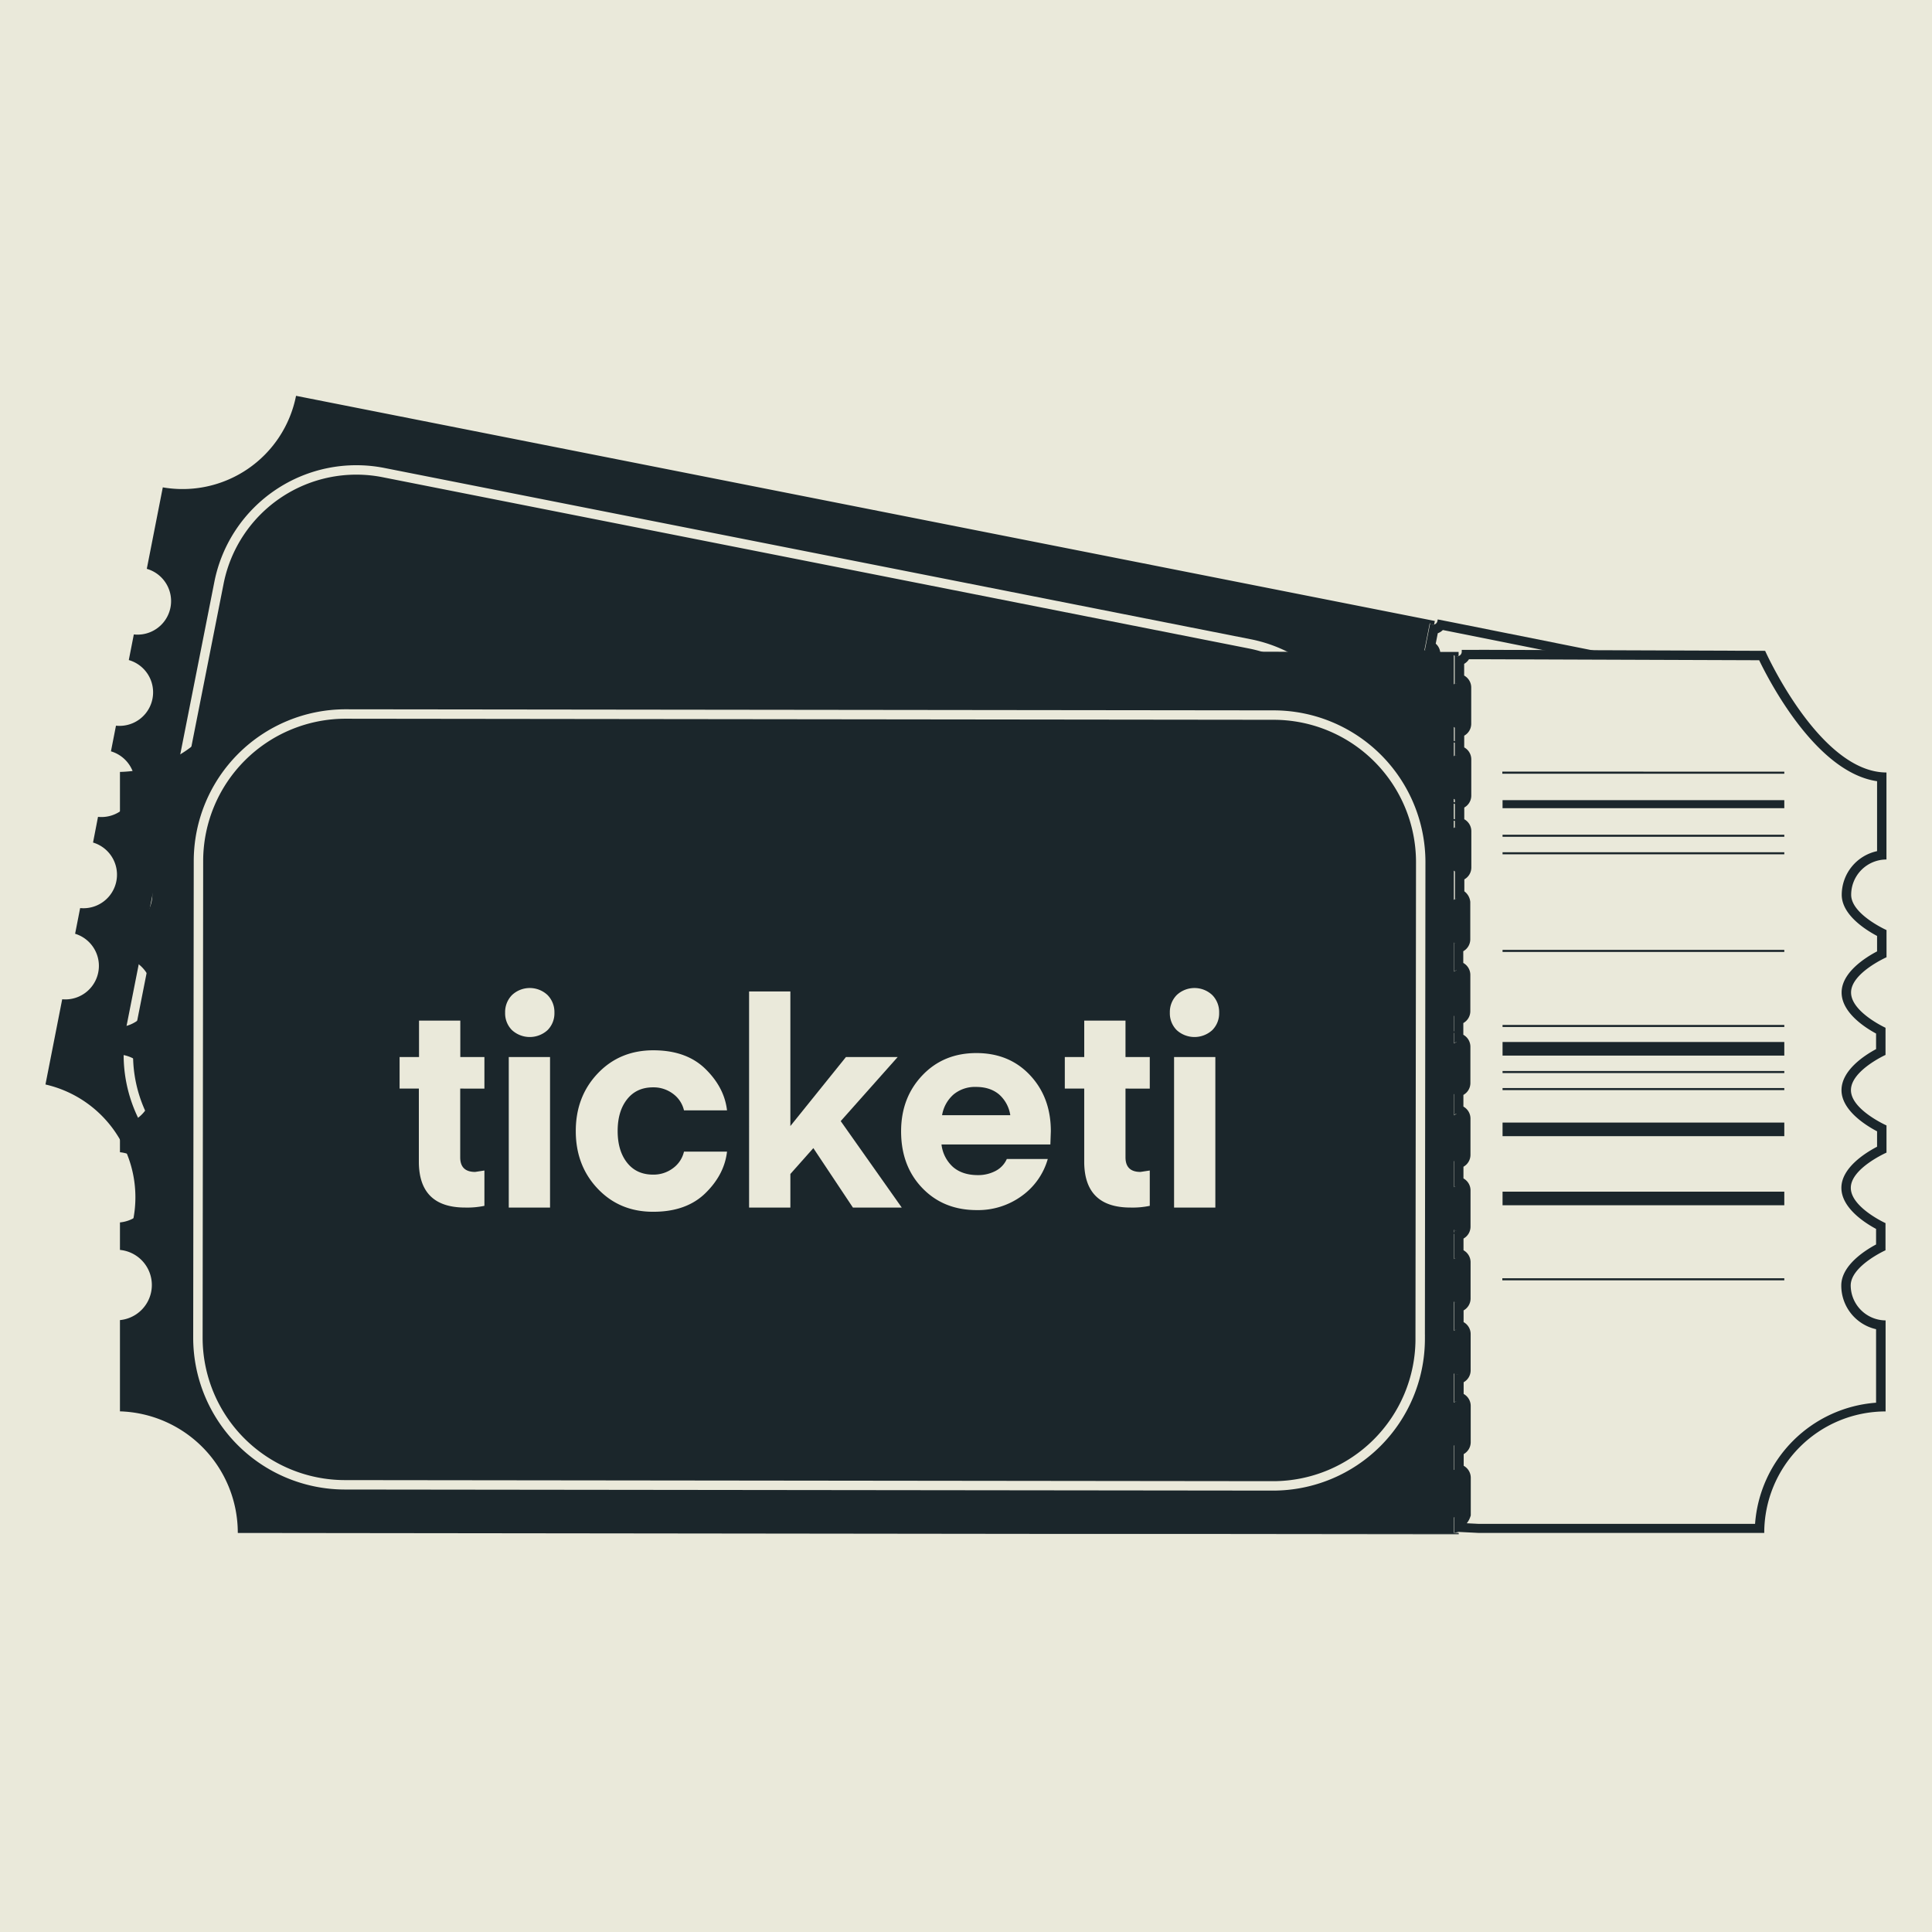 <svg xmlns="http://www.w3.org/2000/svg" viewBox="0 0 1025 1025"><defs><style>.cls-1,.cls-3{fill:#eae9da;}.cls-2,.cls-4,.cls-5{fill:#1b262b;}.cls-3{stroke:#1b262b;stroke-width:3px;}.cls-3,.cls-4,.cls-5{stroke-linecap:round;stroke-miterlimit:10;}.cls-4,.cls-5{stroke:#eae9da;stroke-width:5px;}.cls-5{fill-rule:evenodd;}</style></defs><title>splashscreen_imageAsset 5</title><g id="Layer_2" data-name="Layer 2"><g id="Icon"><rect class="cls-1" width="1025" height="1025"/><g id="Icon-Group"><polygon class="cls-2" points="674.89 766.48 674.94 766.25 468.76 725.75 674.89 766.48"/><path class="cls-3" d="M734.42,472,738,454.07a2.23,2.23,0,0,0-.89-2.23l-4.31,21.85A2.23,2.23,0,0,0,734.42,472Z"/><path class="cls-3" d="M727.39,507.55l3.54-17.89a2.23,2.23,0,0,0-.89-2.23l-4.32,21.84A2.21,2.21,0,0,0,727.39,507.55Z"/><path class="cls-3" d="M720.36,543.13l3.53-17.89A2.21,2.21,0,0,0,723,523l-4.32,21.85A2.24,2.24,0,0,0,720.36,543.13Z"/><path class="cls-3" d="M748.49,400.79,752,382.9a2.23,2.23,0,0,0-.88-2.23l-4.32,21.85A2.24,2.24,0,0,0,748.49,400.79Z"/><path class="cls-3" d="M755.52,365.21l3.53-17.89a2.21,2.21,0,0,0-.88-2.23l-4.32,21.84A2.24,2.24,0,0,0,755.52,365.21Z"/><path class="cls-3" d="M741.45,436.38,745,418.49a2.21,2.21,0,0,0-.89-2.23l-4.31,21.84A2.23,2.23,0,0,0,741.45,436.38Z"/><path class="cls-3" d="M713.33,578.72l3.53-17.89a2.21,2.21,0,0,0-.89-2.23l-3.54,17.91-.52,2.66-.25,1.27A2.24,2.24,0,0,0,713.33,578.72Z"/><path class="cls-3" d="M685.2,721.06l3.53-17.89a2.23,2.23,0,0,0-.88-2.23l-4.32,21.84A2.24,2.24,0,0,0,685.2,721.06Z"/><path class="cls-3" d="M706.29,614.3l3.54-17.89a2.23,2.23,0,0,0-.89-2.23L704.63,616A2.23,2.23,0,0,0,706.29,614.3Z"/><path class="cls-3" d="M678.16,756.64l3.54-17.89a2.21,2.21,0,0,0-.89-2.23l-4.31,21.84A2.2,2.2,0,0,0,678.16,756.64Z"/><path class="cls-3" d="M699.26,649.89,702.8,632a2.23,2.23,0,0,0-.89-2.23l-4.32,21.84A2.21,2.21,0,0,0,699.26,649.89Z"/><path class="cls-3" d="M692.23,685.47l3.53-17.89a2.21,2.21,0,0,0-.88-2.23l-4.32,21.85A2.24,2.24,0,0,0,692.23,685.47Z"/><path class="cls-2" d="M672.67,765.31l1.54-7.82a2.2,2.2,0,0,0,1.36.9,2.08,2.08,0,0,0,.93,0l4.31-21.84a2,2,0,0,0-.85-.37,2.14,2.14,0,0,0-1.59.31l2.87-14.55a2.21,2.21,0,0,0,1.36.89,2.08,2.08,0,0,0,.93,0l4.32-21.84a2.31,2.31,0,0,0-.86-.38,2.19,2.19,0,0,0-1.59.31l2.88-14.55a2.13,2.13,0,0,0,1.35.9,2.24,2.24,0,0,0,.93,0l4.32-21.85A2.1,2.1,0,0,0,694,665a2.17,2.17,0,0,0-1.6.31l2.88-14.55a2.16,2.16,0,0,0,1.35.89,2.08,2.08,0,0,0,.93,0l4.32-21.84a2.26,2.26,0,0,0-.85-.38,2.23,2.23,0,0,0-1.6.31l2.88-14.55a2.16,2.16,0,0,0,1.36.9,2.24,2.24,0,0,0,.93,0l4.31-21.85a2.1,2.1,0,0,0-.85-.37,2.14,2.14,0,0,0-1.59.31l2.87-14.55a2.21,2.21,0,0,0,1.36.89,2.08,2.08,0,0,0,.93,0l.25-1.27.52-2.66L716,558.6a2.12,2.12,0,0,0-2.44-.07L716.4,544a2.18,2.18,0,0,0,1.36.9,2.24,2.24,0,0,0,.93,0L723,523a2.16,2.16,0,0,0-2.45-.06l2.88-14.55a2.16,2.16,0,0,0,1.35.89,2.08,2.08,0,0,0,.93,0L730,487.43a2.26,2.26,0,0,0-.85-.38,2.22,2.22,0,0,0-1.6.31l2.88-14.55a2.16,2.16,0,0,0,1.36.9,2.24,2.24,0,0,0,.93,0l4.31-21.85a2.1,2.1,0,0,0-.85-.37,2.14,2.14,0,0,0-1.59.31l2.87-14.55a2.21,2.21,0,0,0,1.36.89,2.08,2.08,0,0,0,.93,0l4.31-21.84a2.12,2.12,0,0,0-2.44-.07l2.87-14.55a2.18,2.18,0,0,0,1.36.9,2.24,2.24,0,0,0,.93,0l4.32-21.85a2.17,2.17,0,0,0-2.45-.06l2.88-14.55a2.16,2.16,0,0,0,1.35.89,2.08,2.08,0,0,0,.93,0l4.32-21.84a2.26,2.26,0,0,0-.85-.38,2.22,2.22,0,0,0-1.6.31l2.88-14.55a2.13,2.13,0,0,0,1.35.9,2.23,2.23,0,0,0,.93,0l.39-2L157.06,210a61.36,61.36,0,0,1-70.69,48.56l-8.49,43.23A17.8,17.8,0,0,1,71,336.59l-2.67,13.6A17.8,17.8,0,0,1,61.53,385l-2.67,13.61A17.79,17.79,0,0,1,52,433.37L49.36,447a17.8,17.8,0,0,1-6.84,34.77l-2.67,13.63A17.8,17.8,0,0,1,33,530.15l-8.88,45.21a61.36,61.36,0,0,1,46.55,71.72l398.07,78.67,206.18,40.5.09-.48ZM127.77,632.48a74.29,74.29,0,0,1-58.31-87L116.18,309a74.29,74.29,0,0,1,87-58.31L663.3,341.6a74.29,74.29,0,0,1,58.32,87L674.89,665.08a74.32,74.32,0,0,1-87,58.32Z"/><path class="cls-4" d="M674.89,665.08l46.73-236.44a74.29,74.29,0,0,0-58.32-87L203.22,250.68a74.29,74.29,0,0,0-87,58.31L69.46,545.44a74.29,74.29,0,0,0,58.31,87L587.84,723.4a74.32,74.32,0,0,0,87-58.32Z"/><path class="cls-1" d="M685.37,765.49l-9.51-2.38.43-2.19a5.26,5.26,0,0,0,.78-.12,5.93,5.93,0,0,0,3.29-2.89l.22-.37,3.6-18.35a4.64,4.64,0,0,0-1.84-4.65,5.24,5.24,0,0,0-.79-.46l1.73-8.78a4.45,4.45,0,0,0,.89-.13,4.62,4.62,0,0,0,3.45-3.58l3.55-18a4.63,4.63,0,0,0-1.84-4.65,4.17,4.17,0,0,0-.79-.46l1.74-8.78a5.34,5.34,0,0,0,.88-.13,4.63,4.63,0,0,0,3.45-3.58l3.55-18a4.63,4.63,0,0,0-1.84-4.65,4.17,4.17,0,0,0-.79-.46l1.74-8.79a4.34,4.34,0,0,0,.87-.12,4.62,4.62,0,0,0,3.46-3.59l3.55-18a4.65,4.65,0,0,0-1.84-4.66,4.79,4.79,0,0,0-.79-.46l1.74-8.78a4.34,4.34,0,0,0,.87-.12,4.64,4.64,0,0,0,3.46-3.59l3.55-18a4.65,4.65,0,0,0-1.84-4.66,4.79,4.79,0,0,0-.79-.46l1.74-8.78a4.45,4.45,0,0,0,.88-.13,4.62,4.62,0,0,0,3.45-3.58l3.55-18a4.63,4.63,0,0,0-1.84-4.65,4.17,4.17,0,0,0-.79-.46l1.74-8.79a4.43,4.43,0,0,0,.88-.12,4.63,4.63,0,0,0,3.45-3.58l3.56-18a4.67,4.67,0,0,0-1.85-4.66,5.14,5.14,0,0,0-.78-.46l1.73-8.78a4.34,4.34,0,0,0,.88-.12,4.61,4.61,0,0,0,3.45-3.59l3.56-18a4.67,4.67,0,0,0-1.84-4.66,5.78,5.78,0,0,0-.79-.46l1.73-8.78a5.18,5.18,0,0,0,.88-.12,4.64,4.64,0,0,0,3.46-3.59l3.57-18.11v-.16c.06-.92,0-3.18-1.6-4.36a6.42,6.42,0,0,0-.56-.34l1.74-8.82a4.34,4.34,0,0,0,.87-.12A4.62,4.62,0,0,0,744,437l3.56-18a4.66,4.66,0,0,0-1.85-4.66,5.14,5.14,0,0,0-.78-.46l1.73-8.78a4.34,4.34,0,0,0,.88-.12,4.61,4.61,0,0,0,3.45-3.59l3.56-18a4.66,4.66,0,0,0-1.84-4.66,5.24,5.24,0,0,0-.79-.46l1.73-8.78a5.19,5.19,0,0,0,.88-.13,4.63,4.63,0,0,0,3.46-3.58l3.55-18a4.65,4.65,0,0,0-1.84-4.66,4.45,4.45,0,0,0-.79-.45l1.73-8.76a5.39,5.39,0,0,0,.79-.12,4.81,4.81,0,0,0,3-2.26l6.32,1.24,139.85,28c2.54,10.13,17.2,63.26,47.41,71.81l-7.56,38.5c-.49,0-1-.06-1.48-.06a20.35,20.35,0,0,0-19.91,16.36c-1.87,9.51,9.6,19.28,13.78,22.48l-2,10.36c-5.09,1.37-19.42,6-21.3,15.55s9.26,19.18,13.33,22.37l-2,10.39c-5,1.41-19,6.15-20.85,15.62s9.68,19.3,13.88,22.51l-2,10.35c-5.12,1.36-19.53,6-21.41,15.53s9.34,19.2,13.44,22.4l-2,10.38c-5,1.39-19.09,6.12-21,15.6a20.25,20.25,0,0,0,13.35,23.17l-7.94,40.4a63.07,63.07,0,0,0-9.88-.78,64,64,0,0,0-62,49.12Z"/><path class="cls-2" d="M765.52,334.26l4.8.95,138.32,27.67c3.42,13,17.84,61.05,46.56,71.37l-6.72,34.25a22.84,22.84,0,0,0-21.8,18.37c-1.12,5.67,1.43,11.88,7.57,18.46a63.38,63.38,0,0,0,5.91,5.5l-1.45,7.4a62.07,62.07,0,0,0-7.55,2.83c-8.2,3.75-12.92,8.53-14,14.19-2,10,8,19.68,13,23.86l-1.46,7.43c-6.24,2-19.18,7.15-21.14,17.1-1.12,5.67,1.45,11.89,7.64,18.48a61,61,0,0,0,5.95,5.51L919.7,615a62.77,62.77,0,0,0-7.6,2.82c-8.24,3.75-13,8.52-14.1,14.19-2,10,8.09,19.7,13.15,23.89l-1.46,7.41c-6.27,1.95-19.29,7.13-21.26,17.09a22.8,22.8,0,0,0,13,25.22l-7.07,36a67.48,67.48,0,0,0-7.89-.47,66.5,66.5,0,0,0-63.84,48.71L685.91,763.05l-5.42-1.36a10.39,10.39,0,0,0,2-2.52l.43-.73.16-.83,3.52-17.93a7.13,7.13,0,0,0-2.31-6.75l1.1-5.52a7.12,7.12,0,0,0,4.65-5.34l3.55-18a7.15,7.15,0,0,0-2.3-6.75l1.09-5.52a7.12,7.12,0,0,0,4.65-5.34l3.55-18a7.14,7.14,0,0,0-2.3-6.75l1.09-5.53a7.12,7.12,0,0,0,4.65-5.33l3.55-18a7.15,7.15,0,0,0-2.3-6.75l1.09-5.52a7.12,7.12,0,0,0,4.65-5.34l3.56-18a7.18,7.18,0,0,0-2.31-6.75l1.09-5.52A7.12,7.12,0,0,0,718,579.7l3.56-18a7.16,7.16,0,0,0-2.31-6.75l1.09-5.52a7.15,7.15,0,0,0,4.65-5.34l3.56-18a7.18,7.18,0,0,0-2.31-6.75l1.09-5.52a7.13,7.13,0,0,0,4.66-5.33l3.55-18a7.16,7.16,0,0,0-2.31-6.75l1.09-5.52a7.15,7.15,0,0,0,4.66-5.34L742.55,455l.07-.32,0-.33a7.87,7.87,0,0,0-1.9-5.91l1.11-5.66a7.12,7.12,0,0,0,4.65-5.33l3.55-18a7.16,7.16,0,0,0-2.31-6.75l1.09-5.52a7.13,7.13,0,0,0,4.66-5.34l3.55-18a7.15,7.15,0,0,0-2.31-6.74l1.1-5.52a7.14,7.14,0,0,0,4.65-5.34l3.55-18a7.14,7.14,0,0,0-2.3-6.75l1.09-5.53a7.3,7.3,0,0,0,2.7-1.72m-2.73-5.63-.19,1a2.36,2.36,0,0,1-1.72,1.72,2.18,2.18,0,0,1-.52.06,2,2,0,0,1-.41,0,2.57,2.57,0,0,1-1.15-.86l-2.88,14.57a2.17,2.17,0,0,1,1.14-.34,2.85,2.85,0,0,1,.4,0,2.14,2.14,0,0,1,1.67,2.51l-3.56,18a2.12,2.12,0,0,1-2.08,1.7,1.72,1.72,0,0,1-.39,0,2.05,2.05,0,0,1-1.29-.85l-2.88,14.59a2.16,2.16,0,0,1,1.14-.33,1.72,1.72,0,0,1,.39,0,1.91,1.91,0,0,1,.82.36,2.14,2.14,0,0,1,.86,2.14l-3.56,18a2.12,2.12,0,0,1-1.58,1.64,2.73,2.73,0,0,1-.5.05,2.56,2.56,0,0,1-.39,0,2.11,2.11,0,0,1-1.29-.85l-2.88,14.59a2.17,2.17,0,0,1,1.14-.34,1.72,1.72,0,0,1,.39,0,2.14,2.14,0,0,1,1.67,2.5l-3.55,18A2.12,2.12,0,0,1,740,438.1a2.07,2.07,0,0,1-.5.06,1.72,1.72,0,0,1-.39,0,2.11,2.11,0,0,1-1.29-.85L735,451.85a2.19,2.19,0,0,1,1.07-.4l.18,0a2.1,2.1,0,0,1,.85.37c.68.49.58,2.17.58,2.17L734.1,472a2.12,2.12,0,0,1-2.08,1.7l-.39,0a2.11,2.11,0,0,1-1.29-.85l-2.88,14.59a2.09,2.09,0,0,1,1.14-.34,1.72,1.72,0,0,1,.39,0,2.14,2.14,0,0,1,1.67,2.5l-3.55,18a2.12,2.12,0,0,1-2.08,1.7,2.58,2.58,0,0,1-.39,0,2.11,2.11,0,0,1-1.29-.85L720.47,523a2.17,2.17,0,0,1,1.14-.34,1.72,1.72,0,0,1,.39,0,2.14,2.14,0,0,1,1.67,2.5l-3.55,18a2.12,2.12,0,0,1-1.59,1.64,2,2,0,0,1-.49.06,1.72,1.72,0,0,1-.39,0,2.11,2.11,0,0,1-1.29-.85l-2.88,14.59a2.15,2.15,0,0,1,1.14-.34,2.58,2.58,0,0,1,.39,0,2.1,2.1,0,0,1,.82.36,2.13,2.13,0,0,1,.85,2.15l-3.55,18a2.11,2.11,0,0,1-1.59,1.64,2,2,0,0,1-.49.06,1.72,1.72,0,0,1-.39,0,2.05,2.05,0,0,1-1.29-.84l-2.88,14.59a2.06,2.06,0,0,1,1.14-.34,1.72,1.72,0,0,1,.39,0,2.14,2.14,0,0,1,1.67,2.5l-3.55,18a2.13,2.13,0,0,1-1.59,1.64,2.63,2.63,0,0,1-.49.06,2.58,2.58,0,0,1-.39,0,2.08,2.08,0,0,1-1.29-.85l-2.88,14.59a2.15,2.15,0,0,1,1.14-.34,1.72,1.72,0,0,1,.39,0,2.16,2.16,0,0,1,.82.36,2.13,2.13,0,0,1,.85,2.14l-3.55,18a2.13,2.13,0,0,1-1.59,1.64,2.07,2.07,0,0,1-.5.06,1.69,1.69,0,0,1-.38,0,2.08,2.08,0,0,1-1.29-.85l-2.89,14.59a2.17,2.17,0,0,1,1.14-.34,2.71,2.71,0,0,1,.4,0,2.14,2.14,0,0,1,1.67,2.51l-3.56,18a2.12,2.12,0,0,1-2.08,1.7,1.69,1.69,0,0,1-.38,0,2,2,0,0,1-1.29-.85l-2.89,14.59a2.16,2.16,0,0,1,1.14-.33,1.87,1.87,0,0,1,.4,0,2,2,0,0,1,.82.36,2.15,2.15,0,0,1,.85,2.14l-3.56,18a2.12,2.12,0,0,1-2.08,1.7l-.39,0a2.14,2.14,0,0,1-1.29-.85l-2.88,14.59a2.17,2.17,0,0,1,1.14-.34,1.72,1.72,0,0,1,.39,0,2,2,0,0,1,.82.36,2.14,2.14,0,0,1,.86,2.14l-3.53,17.94s-.89,1.52-1.7,1.71a1.86,1.86,0,0,1-.52.07,2.71,2.71,0,0,1-.41,0,1.45,1.45,0,0,1-1.16-.86l-1.58,8,2.26-.07,9.73,2.43,141.52,27.79a61.15,61.15,0,0,1,71.94-48.37l8.86-45.1a17.76,17.76,0,0,1-13.8-20.88c1.91-9.64,20.66-14.06,20.66-14.06l2.65-13.46S901,642.63,902.9,633,924,619,924,619l2.64-13.47s-16.09-11.3-14.19-20.94S933,570.52,933,570.52l2.64-13.46S920.12,545.87,922,536.22s21-14,21-14l2.64-13.47s-16-11.28-14.07-20.92A17.8,17.8,0,0,1,949,473.49a18,18,0,0,1,3.48.34L961,430.68c-33.22-6.56-48.28-72.08-48.28-72.08L771.3,330.31l-8.51-1.68Z"/><path class="cls-5" d="M872.36,626.54,728.11,598.2l-2.24,11.41L870.12,638Z"/><path class="cls-5" d="M879.09,592.31,734.83,564l-2.24,11.4,144.25,28.34Z"/><path class="cls-5" d="M886.93,552.38,742.67,524.05l-2.24,11.4,144.26,28.34Z"/><path class="cls-5" d="M910.46,432.58,766.2,404.25l-1.7,8.67,144.26,28.34Z"/><path class="cls-5" d="M863.94,669.44,719.57,641.08l-1.12,5.71,144.37,28.35Z"/><path class="cls-5" d="M888.59,543.94,744.33,515.6l-1.12,5.71,144.26,28.33Z"/><path class="cls-5" d="M882.45,575.2,738.19,546.86l-1.12,5.71L881.33,580.9Z"/><path class="cls-5" d="M884.11,566.76,739.85,538.42l-1.12,5.71L883,572.46Z"/><path class="cls-5" d="M895.89,506.74,751.64,478.41l-1.12,5.71,144.25,28.33Z"/><path class="cls-5" d="M905.39,458.37,761.14,430,760,435.74l144.25,28.33Z"/><path class="cls-5" d="M907.1,449.7,762.84,421.36l-1.12,5.71L906,455.4Z"/><path class="cls-5" d="M768.87,390.08l-1.12,5.7,144.37,28.36,1.12-5.7Z"/><path class="cls-5" d="M866.76,655.06,722.5,626.73l-.58,3L866.18,658Z"/><path class="cls-5" d="M890.29,535.26,746,506.93l-.59,3,144.26,28.33Z"/><path class="cls-5" d="M891.41,529.56,747.16,501.23l-.59,3,144.26,28.33Z"/><path class="cls-5" d="M875.72,609.43,731.47,581.09l-.58,3,144.25,28.33Z"/><path class="cls-5" d="M880.21,586.61,736,558.27l-.58,3,144.25,28.33Z"/><path class="cls-5" d="M900.38,483.92,756.12,455.59l-.58,3,144.25,28.33Z"/><path class="cls-5" d="M902.62,472.52,758.36,444.18l-.58,3L902,475.48Z"/><path class="cls-5" d="M911.58,426.88,767.32,398.55l-.58,3L911,429.85Z"/><path class="cls-5" d="M865.06,663.73,720.8,635.4l-.54,2.74,144.26,28.33Z"/><path class="cls-5" d="M897.55,498.3,753.3,470l-.54,2.74L897,501Z"/><path class="cls-5" d="M869.54,640.91,725.28,612.58l-.53,2.74L869,643.65Z"/><path class="cls-5" d="M874,618.1,729.77,589.76l-.54,2.74,144.25,28.34Z"/><path class="cls-5" d="M894.19,515.42,749.93,487.08l-.53,2.74,144.25,28.33Z"/><polygon class="cls-2" points="773.88 814 773.88 813.75 553.09 813.75 773.88 814"/><path class="cls-3" d="M775.61,498.28l0-19.16a2.33,2.33,0,0,0-1.37-2.12l0,23.39A2.34,2.34,0,0,0,775.61,498.28Z"/><path class="cls-3" d="M775.56,536.39l0-19.16a2.32,2.32,0,0,0-1.36-2.12l0,23.4A2.33,2.33,0,0,0,775.56,536.39Z"/><path class="cls-3" d="M775.52,574.51l0-19.17a2.31,2.31,0,0,0-1.36-2.11l0,23.39A2.34,2.34,0,0,0,775.52,574.51Z"/><path class="cls-3" d="M775.69,422.05l0-19.16a2.35,2.35,0,0,0-1.37-2.12l0,23.39A2.31,2.31,0,0,0,775.69,422.05Z"/><path class="cls-3" d="M775.74,383.93l0-19.16a2.34,2.34,0,0,0-1.36-2.12l0,23.4A2.35,2.35,0,0,0,775.74,383.93Z"/><path class="cls-3" d="M775.65,460.16l0-19.16a2.34,2.34,0,0,0-1.36-2.12l0,23.4A2.35,2.35,0,0,0,775.65,460.16Z"/><path class="cls-3" d="M775.47,612.62l0-19.16a2.35,2.35,0,0,0-1.37-2.12l0,19.19v4.2A2.31,2.31,0,0,0,775.47,612.62Z"/><path class="cls-3" d="M775.3,765.08l0-19.17A2.32,2.32,0,0,0,774,743.8l0,23.39A2.34,2.34,0,0,0,775.3,765.08Z"/><path class="cls-3" d="M775.43,650.73l0-19.16a2.34,2.34,0,0,0-1.36-2.12l0,23.4A2.35,2.35,0,0,0,775.43,650.73Z"/><path class="cls-3" d="M775.26,803.19l0-19.16a2.33,2.33,0,0,0-1.37-2.12l0,23.39A2.34,2.34,0,0,0,775.26,803.19Z"/><path class="cls-3" d="M775.39,688.85l0-19.16a2.33,2.33,0,0,0-1.37-2.12L774,691A2.32,2.32,0,0,0,775.39,688.85Z"/><path class="cls-3" d="M775.34,727l0-19.16a2.32,2.32,0,0,0-1.36-2.12l0,23.4A2.33,2.33,0,0,0,775.34,727Z"/><path class="cls-2" d="M771.34,813.24v-8.37a2.33,2.33,0,0,0,1.58.65,2.25,2.25,0,0,0,1-.22l0-23.39a2.32,2.32,0,0,0-.95-.21,2.26,2.26,0,0,0-1.58.64l0-15.58a2.28,2.28,0,0,0,1.58.64,2.32,2.32,0,0,0,.95-.21l0-23.39a2.25,2.25,0,0,0-1-.22,2.28,2.28,0,0,0-1.58.65l0-15.59a2.28,2.28,0,0,0,1.58.65,2.32,2.32,0,0,0,1-.21l0-23.4a2.32,2.32,0,0,0-1-.21,2.28,2.28,0,0,0-1.58.64V690.53a2.32,2.32,0,0,0,1.58.64,2.08,2.08,0,0,0,1-.21l0-23.39a2.17,2.17,0,0,0-.95-.22,2.28,2.28,0,0,0-1.58.65l0-15.59a2.25,2.25,0,0,0,1.58.65,2.32,2.32,0,0,0,.95-.21l0-23.4a2.28,2.28,0,0,0-2.54.43l0-15.58a2.33,2.33,0,0,0,1.58.65,2.25,2.25,0,0,0,1-.22v-4.2l0-19.19a2.17,2.17,0,0,0-1-.21,2.21,2.21,0,0,0-1.58.64l0-15.58a2.28,2.28,0,0,0,1.58.64,2.32,2.32,0,0,0,.95-.21l0-23.39a2.25,2.25,0,0,0-1-.22,2.32,2.32,0,0,0-1.58.64l0-15.58a2.28,2.28,0,0,0,1.58.65,2.32,2.32,0,0,0,1-.21l0-23.4a2.32,2.32,0,0,0-1-.21,2.28,2.28,0,0,0-1.58.64V500a2.32,2.32,0,0,0,1.58.64,2.08,2.08,0,0,0,1-.21l0-23.39a2.17,2.17,0,0,0-1-.22,2.28,2.28,0,0,0-1.58.65l0-15.59a2.25,2.25,0,0,0,1.58.65,2.32,2.32,0,0,0,.95-.21l0-23.4a2.36,2.36,0,0,0-1-.21,2.32,2.32,0,0,0-1.58.64l0-15.58a2.33,2.33,0,0,0,1.58.65,2.25,2.25,0,0,0,1-.22l0-23.39a2.22,2.22,0,0,0-2.53.43l0-15.58a2.28,2.28,0,0,0,1.57.64,2.33,2.33,0,0,0,1-.21l0-23.4a2.4,2.4,0,0,0-1-.21,2.32,2.32,0,0,0-1.58.64l0-15.58a2.25,2.25,0,0,0,2.53.44v-2.09l-647.15-.74a64.47,64.47,0,0,1-63.06,64.38v46.3a18.69,18.69,0,0,1,0,37.26v14.56a18.7,18.7,0,0,1,0,37.26v14.57a18.7,18.7,0,0,1,0,37.25v14.58a18.7,18.7,0,0,1,0,37.23v14.59a18.7,18.7,0,0,1,0,37.23v48.42a64.47,64.47,0,0,1,62.52,64.51l426.36.5H773.88v-.51Zm-588.71-26.6a78.07,78.07,0,0,1-77.76-77.94l.3-253.24A78.07,78.07,0,0,1,183.1,377.7l492.77.57a78.07,78.07,0,0,1,77.76,77.93l-.29,253.25a78.1,78.1,0,0,1-77.94,77.76Z"/><path class="cls-4" d="M753.46,710.56l.29-253.25A78.07,78.07,0,0,0,676,379.38l-492.78-.57a78.07,78.07,0,0,0-77.93,77.75L105,709.81a78.07,78.07,0,0,0,77.76,77.94l492.77.57a78.08,78.08,0,0,0,77.94-77.76Z"/><path class="cls-1" d="M784.47,811l-10.41-.53v-2.57a4.48,4.48,0,0,0,.87-.3c1.54-.7,2.37-2.54,2.73-3.57l.14-.4V784a4.78,4.78,0,0,0-2.77-4.31,5.1,5.1,0,0,0-1-.32v-9.61a4.83,4.83,0,0,0,1-.32,4.75,4.75,0,0,0,2.77-4.28l0-19.27a4.77,4.77,0,0,0-2.77-4.31,4.53,4.53,0,0,0-1-.33v-9.61a4.25,4.25,0,0,0,1-.32,4.73,4.73,0,0,0,2.77-4.28l0-19.26a4.76,4.76,0,0,0-2.77-4.31,4.53,4.53,0,0,0-1-.33v-9.61a4.83,4.83,0,0,0,1-.32,4.75,4.75,0,0,0,2.77-4.28l0-19.27a4.78,4.78,0,0,0-2.77-4.31,6,6,0,0,0-1-.33v-9.6a4.83,4.83,0,0,0,1-.32,4.75,4.75,0,0,0,2.77-4.28l0-19.27a4.76,4.76,0,0,0-2.77-4.31,4.53,4.53,0,0,0-1-.33v-9.61a4.62,4.62,0,0,0,1-.32,4.73,4.73,0,0,0,2.77-4.28l0-19.26A4.78,4.78,0,0,0,775,589.1a5.1,5.1,0,0,0-1-.32v-9.61a4.83,4.83,0,0,0,1-.32,4.75,4.75,0,0,0,2.77-4.29l0-19.26A4.76,4.76,0,0,0,775,551a4.53,4.53,0,0,0-1-.33v-9.61a4.25,4.25,0,0,0,1-.32,4.73,4.73,0,0,0,2.77-4.28l0-19.26a4.78,4.78,0,0,0-2.77-4.32,5.1,5.1,0,0,0-1-.32v-9.61a4.83,4.83,0,0,0,1-.32,4.73,4.73,0,0,0,2.77-4.28l0-19.39,0-.16c-.13-.94-.62-3.21-2.47-4.07a6.77,6.77,0,0,0-.71-.26v-9.64a4.25,4.25,0,0,0,.95-.32,4.72,4.72,0,0,0,2.76-4.28l0-19.26a4.74,4.74,0,0,0-2.77-4.31,4.35,4.35,0,0,0-1-.33v-9.61a4.62,4.62,0,0,0,.95-.32,4.72,4.72,0,0,0,2.77-4.28l0-19.26a4.78,4.78,0,0,0-2.77-4.32,4.88,4.88,0,0,0-1-.32V388.6a4.62,4.62,0,0,0,.95-.32,4.75,4.75,0,0,0,2.77-4.28l0-19.27a4.75,4.75,0,0,0-2.77-4.31,4.35,4.35,0,0,0-1-.33v-9.58a4.62,4.62,0,0,0,.86-.3,4.9,4.9,0,0,0,2.63-3H785l149.93.53c4.58,9.75,30.53,61.86,63.48,64.45v41.45a21.25,21.25,0,0,0-18.75,21c0,10.15,13.87,17.9,18.75,20.31v11.24c-4.89,2.4-18.8,10.11-18.81,20.27s13.5,17.87,18.28,20.29v11.28c-4.79,2.41-18.33,10.12-18.34,20.25s14,17.91,18.87,20.31v11.24c-4.92,2.4-18.92,10.11-18.93,20.27s13.6,17.88,18.4,20.3v11.27c-4.82,2.41-18.45,10.12-18.46,20.26a21.14,21.14,0,0,0,6.16,15,20.74,20.74,0,0,0,12.3,6.08v43.49A67.05,67.05,0,0,0,933.49,811Z"/><path class="cls-2" d="M784.93,349.75l148.37.53c6.05,12.51,30.75,59.55,62.56,64.18v37.1a23.75,23.75,0,0,0-18.75,23.15c0,10.65,12.68,18.63,18.75,21.84v8.19c-6.09,3.2-18.8,11.15-18.81,21.8s12.34,18.58,18.28,21.8v8.26c-6,3.21-18.33,11.16-18.34,21.76s12.76,18.64,18.87,21.85v8.17c-6.12,3.19-18.92,11.15-18.93,21.8s12.42,18.59,18.4,21.81v8.25c-6,3.2-18.45,11.15-18.46,21.76a23.7,23.7,0,0,0,18.46,23.19v39a69.53,69.53,0,0,0-64.2,64.28H784.53l-6.36-.32a10.59,10.59,0,0,0,1.85-3.33l.28-.8V784a7.27,7.27,0,0,0-3.75-6.34v-6.21a7.27,7.27,0,0,0,3.72-6.3l0-19.26a7.27,7.27,0,0,0-3.75-6.35v-6.21a7.25,7.25,0,0,0,3.72-6.3l0-19.26a7.26,7.26,0,0,0-3.75-6.34v-6.21a7.24,7.24,0,0,0,3.71-6.3l0-19.26a7.27,7.27,0,0,0-3.75-6.35v-6.21a7.25,7.25,0,0,0,3.72-6.3l0-19.25a7.26,7.26,0,0,0-3.75-6.35V619a7.26,7.26,0,0,0,3.72-6.3l0-19.26a7.27,7.27,0,0,0-3.75-6.35v-6.2a7.24,7.24,0,0,0,3.71-6.3l0-19.27a7.28,7.28,0,0,0-3.75-6.34v-6.21a7.26,7.26,0,0,0,3.72-6.3l0-19.26a7.27,7.27,0,0,0-3.75-6.34v-6.21a7.26,7.26,0,0,0,3.72-6.3l0-19.22v-.33l0-.33a7.91,7.91,0,0,0-3.15-5.6v-6.34a7.23,7.23,0,0,0,3.71-6.3l0-19.25a7.26,7.26,0,0,0-3.75-6.35v-6.21a7.26,7.26,0,0,0,3.72-6.3l0-19.27a7.26,7.26,0,0,0-3.75-6.34v-6.21a7.24,7.24,0,0,0,3.72-6.29l0-19.27a7.26,7.26,0,0,0-3.75-6.34v-6.21a7.34,7.34,0,0,0,2.55-2.43h5.29m0-5h-9.12v1.07a2.47,2.47,0,0,1-1.42,2.12,2.32,2.32,0,0,1-.95.21h0a2.72,2.72,0,0,1-1.36-.65l0,15.6a2.25,2.25,0,0,1,1.52-.62h0a2.34,2.34,0,0,1,.92.21,2.25,2.25,0,0,1,1.31,2l0,19.26a2.23,2.23,0,0,1-1.3,2,2.17,2.17,0,0,1-.91.21,2.24,2.24,0,0,1-1.5-.62l0,15.63a2.2,2.2,0,0,1,1.52-.62h0a2.18,2.18,0,0,1,.92.21,2.24,2.24,0,0,1,1.31,2l0,19.27a2.23,2.23,0,0,1-1.3,2,2.32,2.32,0,0,1-.91.2h0a2.15,2.15,0,0,1-1.5-.62l0,15.63a2.2,2.2,0,0,1,1.52-.62h0a2.18,2.18,0,0,1,.92.21,2.24,2.24,0,0,1,1.31,2l0,19.26a2.23,2.23,0,0,1-1.3,2,2.16,2.16,0,0,1-.91.2,2.19,2.19,0,0,1-1.5-.61v15.61a2.05,2.05,0,0,1,1.21-.65h0a2.17,2.17,0,0,1,1,.22c.81.37,1,2.12,1,2.12l0,19.21a2.23,2.23,0,0,1-2.21,2.22h0a2.18,2.18,0,0,1-1.51-.62v15.63a2.19,2.19,0,0,1,1.51-.62h0a2.17,2.17,0,0,1,.91.21,2.23,2.23,0,0,1,1.32,2l0,19.27a2.23,2.23,0,0,1-1.31,2,2.12,2.12,0,0,1-.9.2,2.21,2.21,0,0,1-1.51-.61v15.62a2.23,2.23,0,0,1,1.51-.61h0a2.16,2.16,0,0,1,.91.2,2.25,2.25,0,0,1,1.32,2l0,19.26a2.19,2.19,0,0,1-1.3,2,2.09,2.09,0,0,1-.9.21h0a2.22,2.22,0,0,1-1.51-.62v15.63a2.19,2.19,0,0,1,1.51-.62h0a2.17,2.17,0,0,1,.91.21,2.23,2.23,0,0,1,1.32,2l0,19.27a2.23,2.23,0,0,1-1.31,2,2.08,2.08,0,0,1-.9.2,2.21,2.21,0,0,1-1.51-.61V629.9a2.19,2.19,0,0,1,1.51-.62h0a2.13,2.13,0,0,1,.91.21,2.23,2.23,0,0,1,1.32,2l0,19.26a2.23,2.23,0,0,1-1.31,2,2.08,2.08,0,0,1-.9.2,2.21,2.21,0,0,1-1.51-.61V668a2.19,2.19,0,0,1,1.51-.62h0a2.16,2.16,0,0,1,.91.2,2.25,2.25,0,0,1,1.32,2l0,19.26a2.21,2.21,0,0,1-1.3,2,2.24,2.24,0,0,1-.9.2h0a2.18,2.18,0,0,1-1.51-.62v15.63a2.19,2.19,0,0,1,1.51-.62h0a2.17,2.17,0,0,1,.91.21,2.23,2.23,0,0,1,1.32,2l0,19.26a2.23,2.23,0,0,1-1.31,2,2.08,2.08,0,0,1-.9.2h0a2.21,2.21,0,0,1-1.51-.61v15.62a2.23,2.23,0,0,1,1.51-.61h0a2.16,2.16,0,0,1,.91.2,2.25,2.25,0,0,1,1.32,2l0,19.26a2.21,2.21,0,0,1-1.31,2,2.09,2.09,0,0,1-.9.21h0a2.18,2.18,0,0,1-1.51-.62v15.63a2.18,2.18,0,0,1,1.51-.62h0a2.17,2.17,0,0,1,.91.21,2.23,2.23,0,0,1,1.32,2v19.21s-.61,1.75-1.41,2.11a2.25,2.25,0,0,1-1,.22h0a1.55,1.55,0,0,1-1.37-.65v8.61l2.32-.53,10.53.53H936a64.44,64.44,0,0,1,64.3-64.45h.08v-48.3A18.65,18.65,0,0,1,981.87,682c0-10.33,18.46-18.68,18.46-18.68V648.91s-18.41-8.39-18.4-18.72,18.93-18.68,18.93-18.68V597.09S982,588.69,982,578.36s18.34-18.68,18.34-18.68V545.27s-18.29-8.4-18.28-18.73,18.81-18.68,18.81-18.68V493.44s-18.76-8.39-18.75-18.72A18.71,18.71,0,0,1,1000.84,456h0V409.83c-35.58,0-64.37-64.54-64.37-64.54L785,344.75Z"/><path class="cls-5" d="M949.14,629.72H794.66v12.21H949.14Z"/><path class="cls-5" d="M949.14,593.07H794.66v12.21H949.14Z"/><path class="cls-5" d="M949.14,550.31H794.66v12.21H949.14Z"/><path class="cls-5" d="M949.14,422H794.66v9.29H949.14Z"/><path class="cls-5" d="M949.14,675.66H794.54v6.11h154.6Z"/><path class="cls-5" d="M949.14,541.27H794.66v6.1H949.14Z"/><path class="cls-5" d="M949.14,574.74H794.66v6.11H949.14Z"/><path class="cls-5" d="M949.14,565.7H794.66v6.11H949.14Z"/><path class="cls-5" d="M949.14,501.44H794.66v6.11H949.14Z"/><path class="cls-5" d="M949.14,449.64H794.66v6.11H949.14Z"/><path class="cls-5" d="M949.14,440.35H794.66v6.11H949.14Z"/><path class="cls-5" d="M794.54,406.88V413h154.6v-6.11Z"/><path class="cls-5" d="M949.14,660.26H794.66v3.18H949.14Z"/><path class="cls-5" d="M949.14,532H794.66v3.17H949.14Z"/><path class="cls-5" d="M949.14,525.87H794.66v3.18H949.14Z"/><path class="cls-5" d="M949.14,611.39H794.66v3.18H949.14Z"/><path class="cls-5" d="M949.14,587H794.66v3.17H949.14Z"/><path class="cls-5" d="M949.14,477H794.66v3.18H949.14Z"/><path class="cls-5" d="M949.14,464.79H794.66V468H949.14Z"/><path class="cls-5" d="M949.14,415.92H794.66v3.18H949.14Z"/><path class="cls-5" d="M949.14,669.55H794.66v2.93H949.14Z"/><path class="cls-5" d="M949.14,492.39H794.66v2.94H949.14Z"/><path class="cls-5" d="M949.14,645.11H794.66v2.94H949.14Z"/><path class="cls-5" d="M949.14,620.68H794.66v2.93H949.14Z"/><path class="cls-5" d="M949.14,510.73H794.66v2.93H949.14Z"/><g id="ticketi-big"><path class="cls-1" d="M257,621v18.74a44.37,44.37,0,0,1-10.22.91q-24.57,0-24.56-24.4V577.54H212V560.79h10.31V541.47h21.9v19.32H257v16.75H244.16V614q0,7.76,7.93,7.75Z"/><path class="cls-1" d="M290.49,546.53a14,14,0,0,1-18.85,0,12.57,12.57,0,0,1-3.65-9.28,12.82,12.82,0,0,1,3.65-9.34,13.77,13.77,0,0,1,18.85,0,12.82,12.82,0,0,1,3.65,9.34A12.57,12.57,0,0,1,290.49,546.53Zm-20.57,94.13V560.79h21.9v79.87Z"/><path class="cls-1" d="M317.12,630.66q-11.65-12.27-11.65-30.58t11.65-30.58q11.65-12.27,29.49-12.28,17.52,0,27.61,9.86t11.49,22H362.88a15.15,15.15,0,0,0-5.79-8.76,17.14,17.14,0,0,0-10.64-3.44q-8.76,0-13.76,6.34t-5,16.81q0,10.49,5,16.82t13.76,6.33a17.08,17.08,0,0,0,10.64-3.44,15.09,15.09,0,0,0,5.79-8.76h22.83q-1.4,12.21-11.49,22.06t-27.61,9.85Q328.78,642.94,317.12,630.66Z"/><path class="cls-1" d="M448.81,560.79h27.45l-30.23,34,32.39,45.88H452.51l-21-31.55-12.19,13.72v17.83h-21.9V526h21.9v71.41Z"/><path class="cls-1" d="M557.26,607.17H499.5a19,19,0,0,0,6.08,11.94q5,4.33,13.22,4.33a19.72,19.72,0,0,0,9.35-2.2,13.1,13.1,0,0,0,6-6.34h21.73a36.28,36.28,0,0,1-13.75,19.56A39.37,39.37,0,0,1,518.2,642q-17.64,0-28.89-11.71t-11.24-30.09q0-17.79,11.24-29.65T518,558.69q17.49,0,28.51,11.78t11,29.72Zm-39.37-30.51a17.82,17.82,0,0,0-12,4,18.72,18.72,0,0,0-6.08,11H536a18.26,18.26,0,0,0-5.93-11Q525.34,576.67,517.89,576.66Z"/><path class="cls-1" d="M610,621v18.74a44.37,44.37,0,0,1-10.22.91q-24.57,0-24.56-24.4V577.54H564.92V560.79h10.31V541.47h21.89v19.32H610v16.75H597.12V614q0,7.76,7.94,7.75Z"/><path class="cls-1" d="M643.15,546.53a14,14,0,0,1-18.85,0,12.57,12.57,0,0,1-3.65-9.28,12.82,12.82,0,0,1,3.65-9.34,13.77,13.77,0,0,1,18.85,0,12.82,12.82,0,0,1,3.65,9.34A12.57,12.57,0,0,1,643.15,546.53Zm-20.26,94.13V560.79h21.9v79.87Z"/></g></g></g></g></svg>